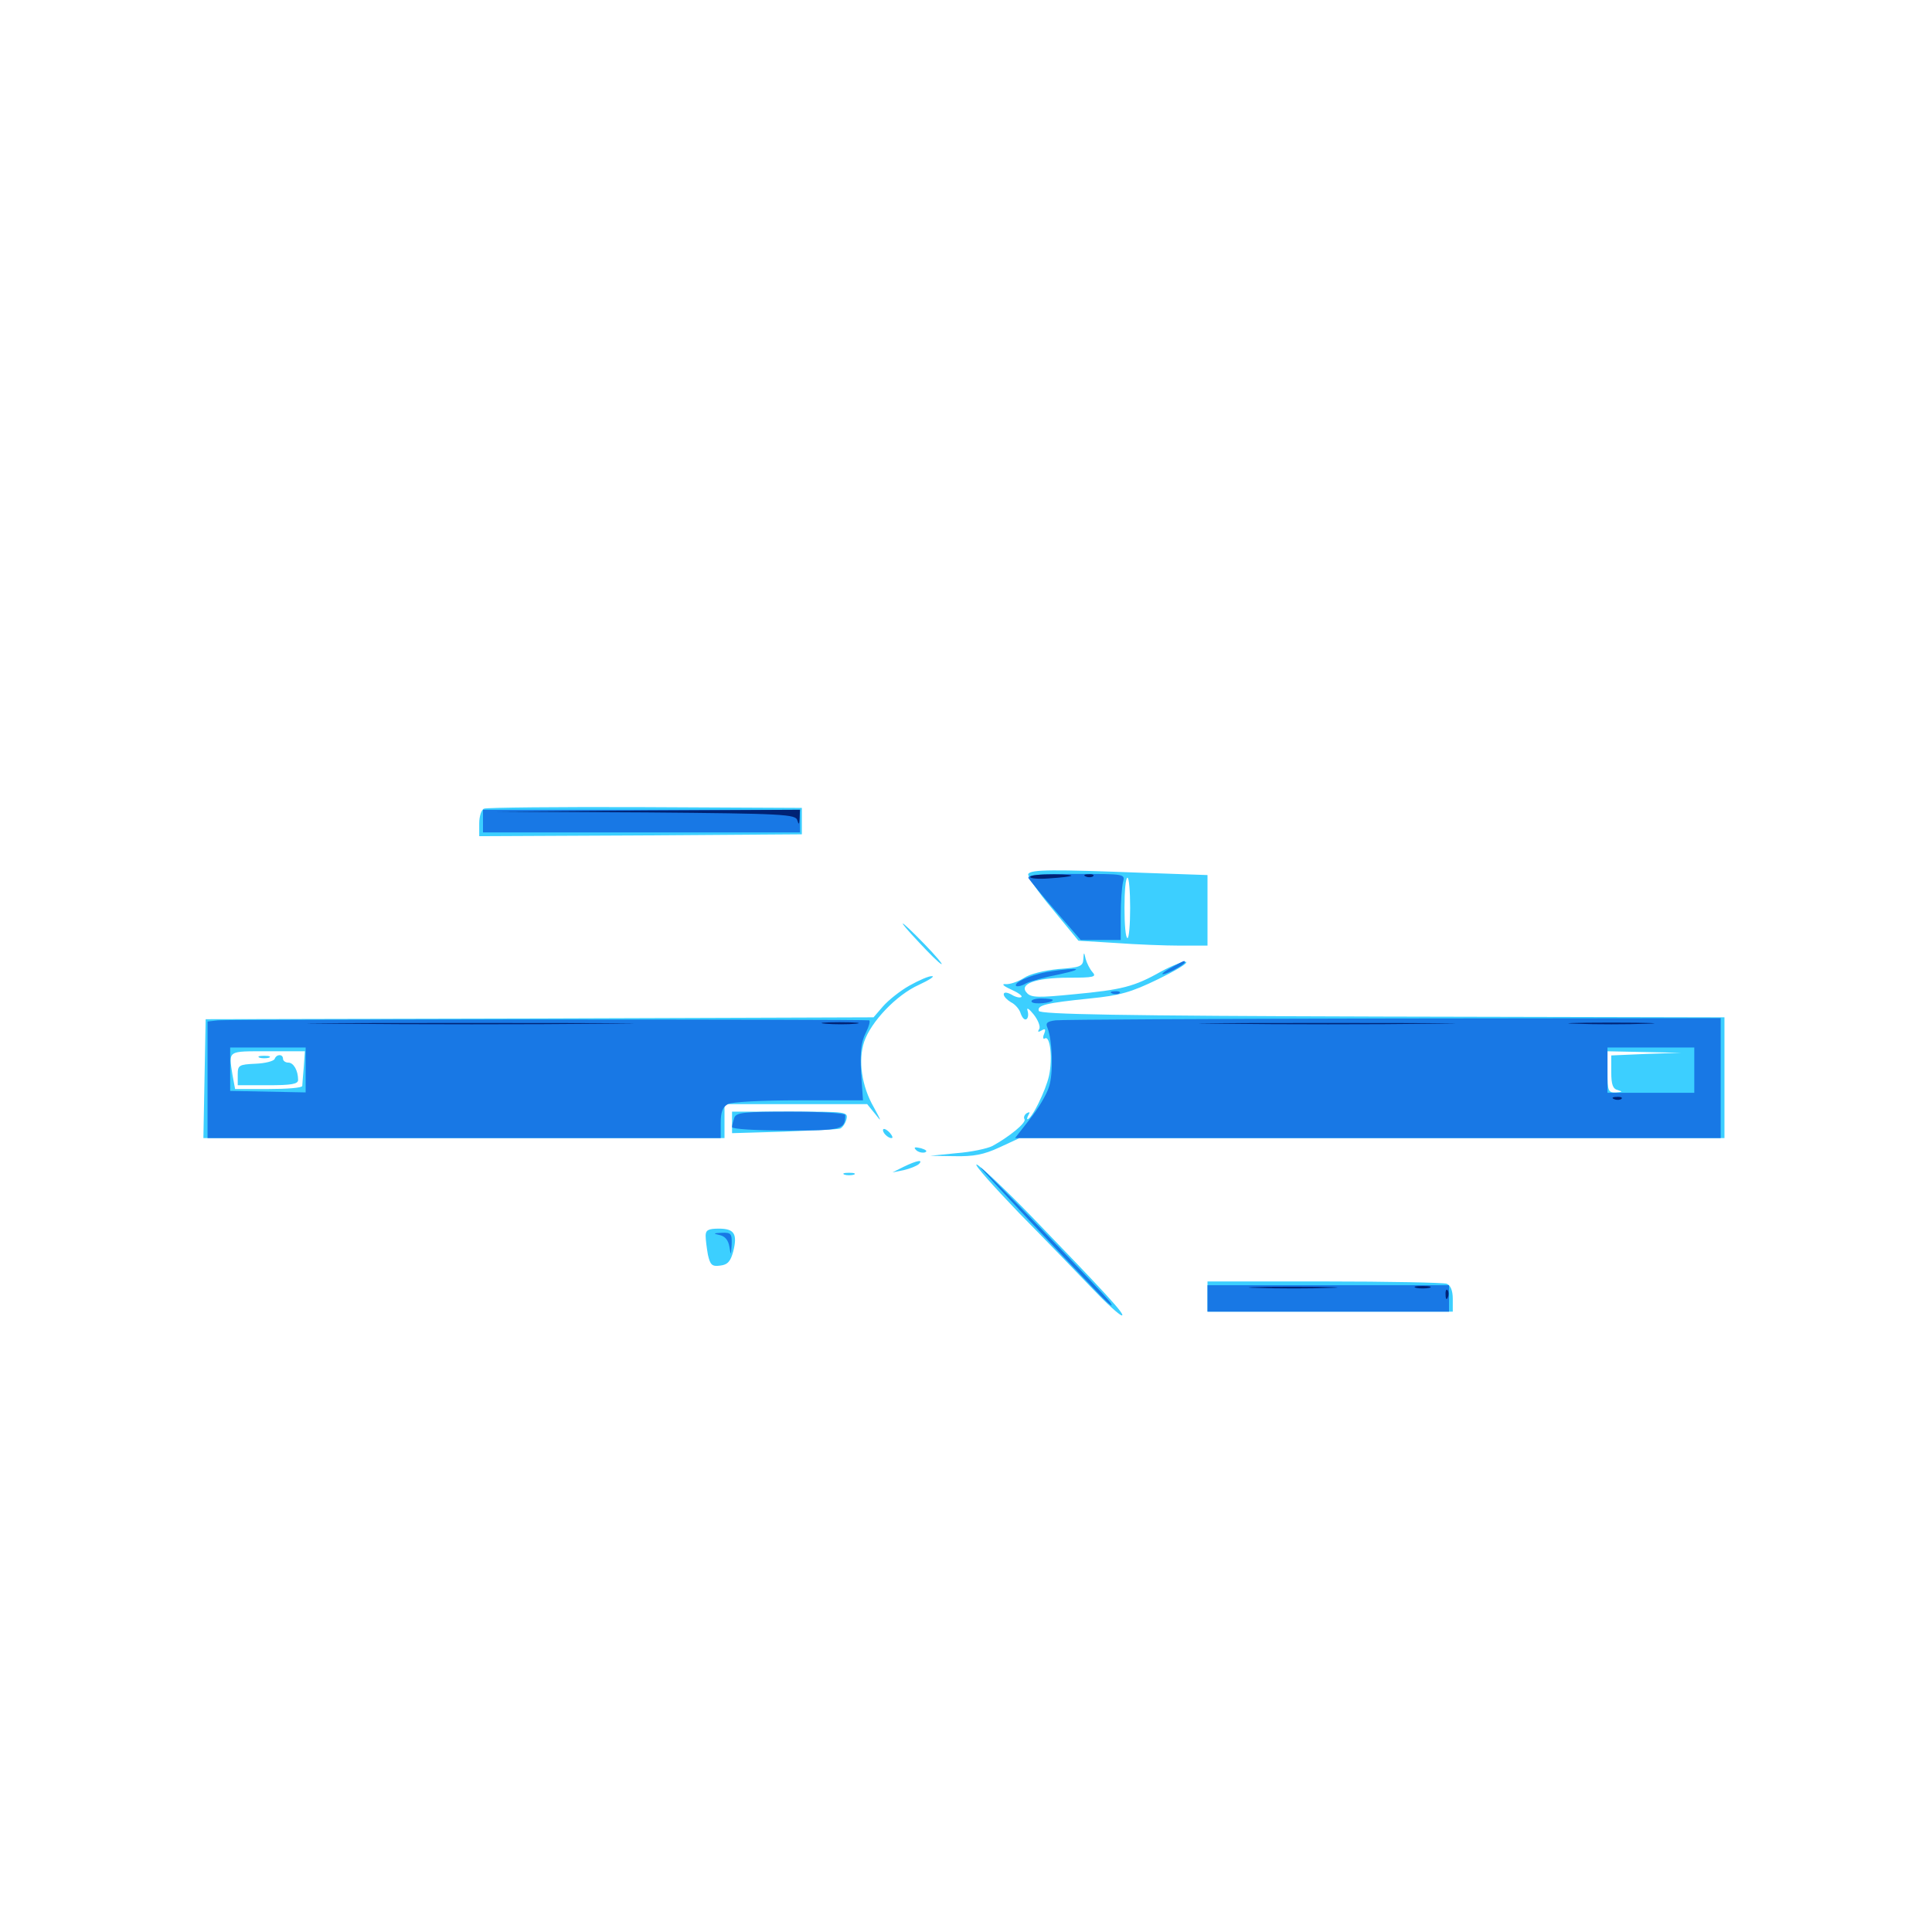<svg xmlns="http://www.w3.org/2000/svg" viewBox="0 -1000 1000 1000">
	<path fill="#3ccfff" d="M250.586 -581.445C249.219 -581.055 248.047 -577.539 248.047 -573.828V-567.188L331.641 -567.578L415.039 -568.164V-575V-581.836L333.984 -582.227C289.453 -582.422 251.758 -582.031 250.586 -581.445ZM532.227 -547.656C531.641 -546.68 537.109 -538.477 544.727 -529.492L558.203 -513.086L577.539 -511.914C588.086 -511.133 603.125 -510.547 610.938 -510.547H625V-528.711V-547.07L591.406 -548.242C545.312 -550 533.594 -550 532.227 -547.656ZM584.961 -530.078C584.961 -521.484 584.375 -514.453 583.594 -514.453C582.617 -514.453 582.031 -521.484 582.031 -530.078C582.031 -538.672 582.617 -545.703 583.594 -545.703C584.375 -545.703 584.961 -538.672 584.961 -530.078ZM475.781 -512.109C481.055 -506.445 486.133 -501.367 487.305 -500.977C488.281 -500.586 484.375 -505.273 478.516 -511.328C465.039 -525.195 463.086 -525.586 475.781 -512.109ZM560.742 -503.516C560.547 -499.805 558.984 -499.219 547.852 -498.438C540.234 -497.656 533.008 -495.898 529.883 -493.75C526.758 -491.797 522.656 -490.43 520.508 -490.625C518.164 -490.82 519.336 -489.648 523.242 -487.891C526.758 -486.328 529.297 -484.57 528.711 -483.984C528.125 -483.398 525.781 -483.789 523.633 -485.156C521.094 -486.523 519.531 -486.523 519.531 -485.352C519.531 -484.18 521.289 -482.422 523.242 -481.25C525.391 -480.273 527.734 -477.539 528.32 -475.391C529.102 -473.242 530.273 -471.875 531.25 -472.461C532.227 -473.047 532.422 -475 531.836 -476.953C531.25 -478.711 532.617 -477.93 534.961 -475C537.305 -472.07 538.672 -468.555 537.891 -467.383C536.914 -465.82 537.305 -465.625 539.062 -466.602C541.016 -467.773 541.406 -467.383 540.43 -464.844C539.648 -463.086 539.844 -461.914 540.82 -462.5C543.555 -464.258 544.922 -452.148 542.969 -443.164C541.211 -435.352 533.984 -420.703 531.836 -420.703C531.445 -420.703 531.641 -421.68 532.422 -423.047C533.203 -424.414 533.008 -424.609 531.445 -423.828C530.273 -423.047 529.688 -421.68 530.273 -420.703C531.445 -418.945 522.266 -411.523 513.672 -406.836C510.938 -405.469 502.734 -403.711 495.117 -403.125L481.445 -401.758L494.141 -401.562C503.906 -401.367 509.18 -402.344 517.188 -406.055L527.734 -410.938H710.156H892.578V-442.188V-473.438L715.43 -473.828C578.711 -474.219 538.281 -475 537.695 -476.758C536.719 -479.688 541.211 -480.859 564.258 -483.203C579.688 -484.766 585.352 -486.328 599.414 -493.164C608.594 -497.656 615.234 -501.562 613.867 -502.148C612.695 -502.539 607.031 -500.391 601.172 -497.266C587.109 -489.258 580.664 -487.695 555.664 -485.352C537.891 -483.594 533.789 -483.594 531.641 -485.938C526.953 -490.625 535.938 -493.945 553.125 -493.945C566.211 -493.945 567.773 -494.336 565.43 -496.875C564.062 -498.438 562.5 -501.562 561.914 -503.711C561.133 -507.422 560.938 -507.422 560.742 -503.516ZM852.148 -454.492L833.984 -453.711V-445.117C833.984 -438.672 834.766 -436.328 837.5 -435.742C840.039 -434.961 839.648 -434.766 836.523 -434.57C832.422 -434.375 832.031 -435.156 832.031 -445.117V-455.859L851.172 -455.469L870.117 -455.078ZM470.703 -489.844C465.82 -487.109 459.766 -482.227 457.031 -479.102L452.148 -473.438L279.297 -472.852L106.445 -472.461L105.859 -441.797L105.273 -410.938H240.234H375V-419.727V-428.516H411.914H448.828L453.125 -423.242C456.445 -418.945 456.25 -419.531 452.344 -426.758C445.898 -437.891 444.141 -451.172 447.266 -460.742C450.781 -471.094 463.867 -484.961 475.586 -490.234C481.055 -492.773 483.984 -494.727 482.422 -494.727C480.859 -494.922 475.586 -492.578 470.703 -489.844ZM157.227 -447.656C156.836 -442.969 156.445 -438.672 156.445 -437.891C156.25 -436.914 148.438 -436.328 138.867 -436.328H121.68L120.312 -443.75C118.359 -456.445 117.578 -455.859 138.477 -455.859H157.812ZM134.375 -452.539C133.008 -453.125 133.984 -453.516 136.719 -453.516C139.453 -453.516 140.43 -453.125 139.258 -452.539C137.891 -452.148 135.547 -452.148 134.375 -452.539ZM142.188 -451.953C141.797 -450.781 137.305 -449.609 132.227 -449.414C123.633 -449.023 123.047 -448.633 123.047 -443.75V-438.281H138.672C150.781 -438.281 154.297 -438.867 154.297 -441.016C154.297 -445.898 151.953 -450 149.219 -450C147.656 -450 146.484 -450.977 146.484 -451.953C146.484 -454.492 143.164 -454.492 142.188 -451.953ZM378.906 -419.141V-413.477L405.859 -414.258C420.508 -414.844 433.594 -415.43 434.766 -415.82C435.938 -416.211 437.5 -418.359 438.086 -420.508C439.062 -424.609 438.477 -424.609 408.984 -424.609H378.906ZM457.031 -415.039C457.031 -413.086 460.742 -410.156 461.914 -411.133C462.109 -411.523 461.328 -413.086 459.766 -414.453C458.203 -415.82 457.031 -416.016 457.031 -415.039ZM474.219 -404.688C472.656 -406.25 473.438 -406.445 476.758 -405.664C479.297 -404.883 480.273 -404.102 478.711 -403.516C477.344 -403.125 475.195 -403.711 474.219 -404.688ZM467.773 -396.094L461.914 -393.164L467.773 -394.336C471.094 -395.117 474.414 -396.484 475.586 -397.461C478.125 -400 474.609 -399.414 467.773 -396.094ZM527.344 -372.266C540.82 -358.594 557.812 -341.016 565.234 -333.203C572.461 -325.586 579.492 -319.141 580.664 -319.141C582.812 -319.141 572.461 -330.469 533.789 -370.508C519.531 -385.156 506.641 -397.266 505.469 -397.266C504.102 -397.266 514.062 -386.133 527.344 -372.266ZM437.109 -391.992C435.742 -392.578 436.719 -392.969 439.453 -392.969C442.188 -392.969 443.164 -392.578 441.992 -391.992C440.625 -391.602 438.281 -391.602 437.109 -391.992ZM365.234 -360.352C365.234 -358.398 365.82 -353.906 366.406 -350.586C367.578 -345.312 368.555 -344.336 372.656 -344.922C376.562 -345.312 378.125 -347.07 379.492 -352.148C381.836 -361.328 380.078 -364.062 372.07 -364.062C366.602 -364.062 365.234 -363.281 365.234 -360.352ZM625 -328.906V-321.094H688.477H751.953V-327.734C751.953 -332.031 750.781 -334.766 748.828 -335.547C747.07 -336.133 718.555 -336.719 685.352 -336.719H625Z"/>
	<path fill="#1878e5" d="M250 -575V-569.141H332.031H414.062V-575V-580.859H332.031H250ZM532.422 -545.312C533.398 -543.945 539.648 -536.133 546.68 -528.125L559.375 -513.477H569.727H580.078V-526.172C580.078 -533.203 580.664 -540.82 581.25 -543.359C582.422 -547.656 582.422 -547.656 556.836 -547.656C536.719 -547.656 531.25 -547.07 532.422 -545.312ZM607.031 -499.609C599.609 -495.703 600 -494.141 607.422 -497.852C610.742 -499.609 613.281 -501.367 613.281 -501.758C613.281 -503.125 613.086 -502.93 607.031 -499.609ZM541.602 -496.875C532.617 -495.117 524.414 -491.211 525.977 -489.648C526.562 -489.258 528.906 -489.648 531.055 -491.016C533.398 -492.188 541.211 -494.336 548.438 -495.703C555.664 -497.266 558.984 -498.438 555.664 -498.438C552.539 -498.438 546.094 -497.656 541.602 -496.875ZM575.781 -485.742C574.219 -486.328 574.805 -486.914 576.953 -486.914C579.102 -487.109 580.273 -486.523 579.492 -485.938C578.906 -485.352 577.148 -485.156 575.781 -485.742ZM533.984 -481.445C533.398 -482.422 535.742 -483.203 538.867 -483.203C542.188 -483.203 544.922 -482.812 544.922 -482.422C544.922 -480.859 534.961 -479.883 533.984 -481.445ZM112.891 -471.875L107.422 -471.289V-441.016V-410.938H240.234H373.047V-418.75C373.047 -424.414 374.023 -426.953 376.758 -428.516C378.906 -429.688 394.531 -430.469 413.672 -430.469H446.68L445.703 -444.727C445.117 -455.664 445.703 -460.547 448.047 -465.234C449.805 -468.75 450.586 -471.68 449.805 -471.875C446.875 -472.461 118.164 -472.461 112.891 -471.875ZM158.203 -446.289V-434.57L138.672 -434.961L119.141 -435.352V-446.68V-457.812H138.672H158.203ZM546.289 -471.875C541.992 -471.289 541.016 -470.508 542.188 -467.969C544.727 -461.523 545.312 -444.531 542.969 -437.5C541.797 -433.594 537.305 -425.977 533.008 -420.703L525.391 -410.938H708.008H890.625V-441.992V-473.047L721.289 -472.852C627.93 -472.656 549.219 -472.266 546.289 -471.875ZM876.953 -446.094V-434.375H854.492H832.031V-446.094V-457.812H854.492H876.953ZM380.078 -421.484C379.492 -419.727 378.906 -417.578 378.906 -416.602C378.906 -415.625 391.211 -414.844 407.031 -414.844C435.742 -414.844 437.5 -415.234 437.5 -422.852C437.5 -423.828 425.195 -424.609 409.375 -424.609C385.547 -424.609 381.055 -424.219 380.078 -421.484ZM507.617 -395.508C508.203 -394.336 550.586 -349.219 569.141 -329.883C574.414 -324.414 576.758 -322.656 574.609 -325.977C571.094 -330.859 505.469 -399.023 507.617 -395.508ZM372.461 -360.742C375.195 -360.156 376.953 -358.203 377.539 -354.688C378.32 -350 378.32 -350 378.711 -355.859C378.906 -361.523 378.32 -362.109 373.633 -361.914C369.141 -361.719 368.945 -361.523 372.461 -360.742ZM625 -327.93V-321.094H687.5H750V-327.93V-334.766H687.5H625Z"/>
	<path fill="#002274" d="M334.375 -579.492C406.055 -578.906 411.914 -578.516 412.695 -575.391C413.477 -572.852 413.672 -573.242 413.867 -576.562L414.062 -580.859L335.547 -580.469L256.836 -579.883ZM533.203 -546.094C533.203 -547.07 538.672 -547.461 545.508 -547.461C558.594 -547.266 557.227 -546.289 542.578 -545.312C537.305 -544.922 533.203 -545.312 533.203 -546.094ZM562.109 -546.289C560.547 -546.875 561.133 -547.461 563.281 -547.461C565.43 -547.656 566.602 -547.07 565.82 -546.484C565.234 -545.898 563.477 -545.703 562.109 -546.289ZM175.391 -470.117C137.5 -470.312 167.969 -470.508 243.164 -470.508C318.359 -470.508 349.414 -470.312 312.109 -470.117C275 -469.727 213.477 -469.727 175.391 -470.117ZM427.344 -470.117C422.656 -470.508 425.977 -470.898 434.57 -470.898C443.164 -470.898 446.875 -470.508 442.969 -470.117C438.867 -469.727 431.836 -469.727 427.344 -470.117ZM633.398 -470.117C603.516 -470.312 627.539 -470.508 686.523 -470.508C745.703 -470.508 770.117 -470.312 740.82 -470.117C711.719 -469.727 663.281 -469.727 633.398 -470.117ZM816.016 -470.117C806.055 -470.312 814.062 -470.703 833.984 -470.703C853.906 -470.703 861.914 -470.312 852.148 -470.117C842.188 -469.727 825.781 -469.727 816.016 -470.117ZM835.547 -431.055C833.984 -431.641 834.57 -432.227 836.719 -432.227C838.867 -432.422 840.039 -431.836 839.258 -431.25C838.672 -430.664 836.914 -430.469 835.547 -431.055ZM650.977 -333.398C640.43 -333.594 648.633 -333.984 668.945 -333.984C689.453 -333.984 698.047 -333.594 688.086 -333.398C678.125 -333.008 661.523 -333.008 650.977 -333.398ZM733.008 -333.398C731.055 -333.984 732.617 -334.375 736.328 -334.375C740.039 -334.375 741.602 -333.984 739.844 -333.398C737.891 -333.008 734.766 -333.008 733.008 -333.398ZM748.242 -329.688C748.242 -327.539 748.828 -326.953 749.414 -328.516C750 -329.883 749.805 -331.641 749.219 -332.227C748.633 -333.008 748.047 -331.836 748.242 -329.688Z"/>
</svg>